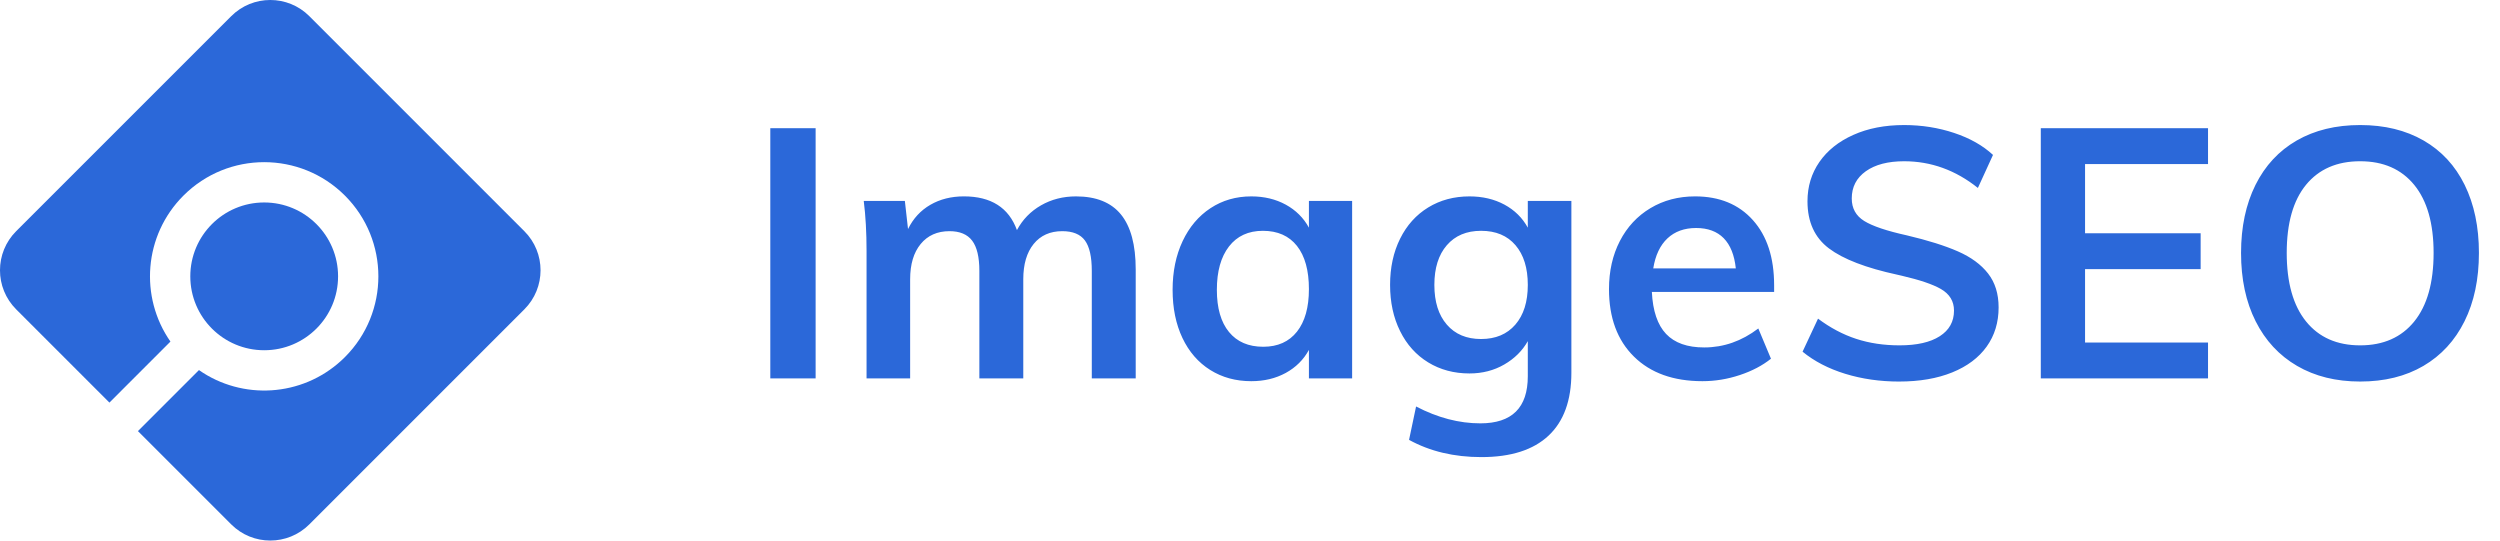 <svg xmlns="http://www.w3.org/2000/svg" width="148" height="32" viewBox="0 0 148 32">
    <g fill="none" fill-rule="evenodd">
        <g fill="#2B68D9" fill-rule="nonzero">
            <g>
                <g>
                    <g>
                        <path d="M18.314.959l12.727 12.727c1.279 1.278 1.279 3.35 0 4.628L18.314 31.041c-1.278 1.279-3.35 1.279-4.628 0l-5.521-5.52 3.613-3.612c2.56 1.787 6.082 1.596 8.437-.573l.205-.196c2.64-2.64 2.64-6.92 0-9.56-2.64-2.64-6.92-2.64-9.56 0-2.352 2.352-2.609 6.006-.77 8.642l-3.612 3.612-5.52-5.52c-1.278-1.278-1.278-3.35 0-4.628L13.687.959c1.278-1.279 3.35-1.279 4.628 0zM15.64 11.986c2.416 0 4.374 1.958 4.374 4.374 0 2.416-1.958 4.374-4.374 4.374-2.416 0-4.374-1.958-4.374-4.374 0-2.416 1.958-4.374 4.374-4.374z" transform="translate(-236 -107) translate(190 107) translate(46)"/>
                    </g>
                    <path d="M45.602 22.4V7.59h2.683V22.4h-2.683zm18.096-10.774c1.192 0 2.08.357 2.662 1.07.582.715.874 1.8.874 3.256V22.4h-2.6v-6.365c0-.832-.136-1.432-.406-1.799s-.718-.551-1.342-.551c-.72 0-1.286.253-1.695.759-.409.506-.613 1.203-.613 2.09V22.4h-2.6v-6.365c0-.818-.143-1.414-.427-1.789-.284-.374-.731-.561-1.341-.561-.721 0-1.29.253-1.706.759-.416.506-.624 1.203-.624 2.09V22.4H51.3v-7.53c0-1.109-.055-2.1-.166-2.974h2.434l.187 1.664c.305-.624.746-1.102 1.321-1.435.575-.333 1.238-.5 1.986-.5 1.609 0 2.656.666 3.141 1.997.333-.624.808-1.112 1.425-1.466.617-.354 1.307-.53 2.07-.53zm16.348.27V22.4h-2.558v-1.685c-.319.583-.777 1.037-1.373 1.363-.596.325-1.276.488-2.038.488-.915 0-1.727-.221-2.434-.665-.707-.444-1.255-1.075-1.643-1.893-.388-.818-.582-1.768-.582-2.85 0-1.081.197-2.041.592-2.88.396-.84.947-1.491 1.654-1.956.707-.464 1.511-.696 2.413-.696.762 0 1.442.163 2.038.488.596.326 1.054.78 1.373 1.363v-1.581h2.558zm-5.262 8.632c.86 0 1.525-.298 1.997-.894.471-.597.707-1.436.707-2.517 0-1.11-.236-1.962-.707-2.559-.472-.596-1.144-.894-2.018-.894-.86 0-1.529.309-2.007.926-.478.617-.718 1.473-.718 2.568 0 1.082.24 1.914.718 2.496.478.583 1.154.874 2.028.874zm18.242-8.632v10.171c0 1.636-.451 2.878-1.352 3.723-.902.846-2.226 1.27-3.973 1.27-1.623 0-3.05-.34-4.285-1.02l.416-1.976c1.276.666 2.545.998 3.806.998 1.872 0 2.808-.929 2.808-2.787v-2.08c-.319.569-.783 1.03-1.393 1.383-.61.354-1.297.53-2.06.53-.915 0-1.73-.218-2.443-.654-.715-.437-1.27-1.054-1.664-1.852-.396-.797-.593-1.709-.593-2.735 0-1.026.197-1.938.593-2.735.395-.797.95-1.414 1.664-1.851.714-.437 1.528-.655 2.444-.655.776 0 1.466.163 2.07.488.602.326 1.063.78 1.382 1.363v-1.581h2.58zM87.68 20.07c.86 0 1.536-.284 2.028-.852.492-.569.738-1.352.738-2.35 0-1-.242-1.783-.728-2.351-.485-.569-1.164-.853-2.038-.853-.86 0-1.536.284-2.028.853-.492.568-.738 1.352-.738 2.35 0 .999.246 1.782.738 2.35.492.57 1.168.853 2.028.853zm17.347-2.787H97.79c.055 1.123.336 1.952.842 2.486.506.534 1.259.8 2.257.8 1.15 0 2.219-.374 3.203-1.123l.749 1.79c-.5.401-1.113.724-1.84.966-.729.243-1.467.364-2.216.364-1.72 0-3.071-.485-4.056-1.456-.985-.97-1.477-2.301-1.477-3.993 0-1.068.215-2.018.645-2.85.43-.832 1.033-1.48 1.81-1.945.776-.464 1.657-.696 2.641-.696 1.442 0 2.583.468 3.422 1.404.839.936 1.258 2.222 1.258 3.858v.395zm-4.617-3.785c-.694 0-1.259.204-1.696.613-.436.41-.717 1.002-.842 1.779h4.888c-.083-.79-.322-1.387-.718-1.79-.395-.401-.94-.602-1.632-.602zm12.022 9.09c-1.137 0-2.201-.153-3.193-.458-.991-.305-1.834-.742-2.527-1.31l.915-1.956c.721.54 1.474.94 2.257 1.196.783.257 1.64.385 2.569.385 1.026 0 1.82-.18 2.381-.541.562-.36.843-.867.843-1.518 0-.555-.26-.981-.78-1.28-.48-.275-1.247-.535-2.3-.78l-.269-.062c-1.858-.402-3.21-.922-4.056-1.56-.846-.638-1.269-1.567-1.269-2.787 0-.874.236-1.65.707-2.33.472-.68 1.14-1.213 2.008-1.601.866-.389 1.868-.583 3.005-.583 1.04 0 2.028.156 2.964.468.936.312 1.702.746 2.299 1.3l-.895 1.955c-1.317-1.053-2.773-1.58-4.368-1.58-.957 0-1.712.197-2.267.592-.555.396-.832.933-.832 1.612 0 .583.246 1.027.738 1.332.493.305 1.335.589 2.528.852 1.234.292 2.24.607 3.016.947.776.34 1.372.776 1.788 1.31.416.534.624 1.203.624 2.007 0 .888-.235 1.66-.707 2.32-.471.658-1.15 1.168-2.038 1.528-.888.36-1.935.541-3.141.541zm27.29-15.185c1.442 0 2.693.305 3.754.915 1.06.61 1.872 1.488 2.434 2.632.561 1.144.842 2.485.842 4.024 0 1.553-.284 2.902-.853 4.046-.568 1.144-1.38 2.025-2.433 2.642-1.054.617-2.302.925-3.744.925-1.429 0-2.673-.308-3.734-.925-1.06-.617-1.879-1.498-2.454-2.642-.576-1.144-.864-2.493-.864-4.046 0-1.539.285-2.88.853-4.024.569-1.144 1.383-2.021 2.444-2.632 1.061-.61 2.312-.915 3.755-.915zm-9.007.187v2.122h-7.28v4.098h6.843v2.121h-6.843v4.347h7.28V22.4h-9.9V7.59h9.9zm9.007 1.956c-1.373 0-2.44.464-3.204 1.393-.762.93-1.144 2.274-1.144 4.035 0 1.761.382 3.113 1.144 4.056.763.943 1.83 1.415 3.204 1.415 1.372 0 2.44-.472 3.203-1.415.762-.943 1.144-2.295 1.144-4.056 0-1.747-.382-3.088-1.144-4.024-.763-.936-1.83-1.404-3.203-1.404z" transform="translate(-236 -107) translate(190 107) translate(46)"/>
                </g>
            </g>
        </g>
    </g>
</svg>
